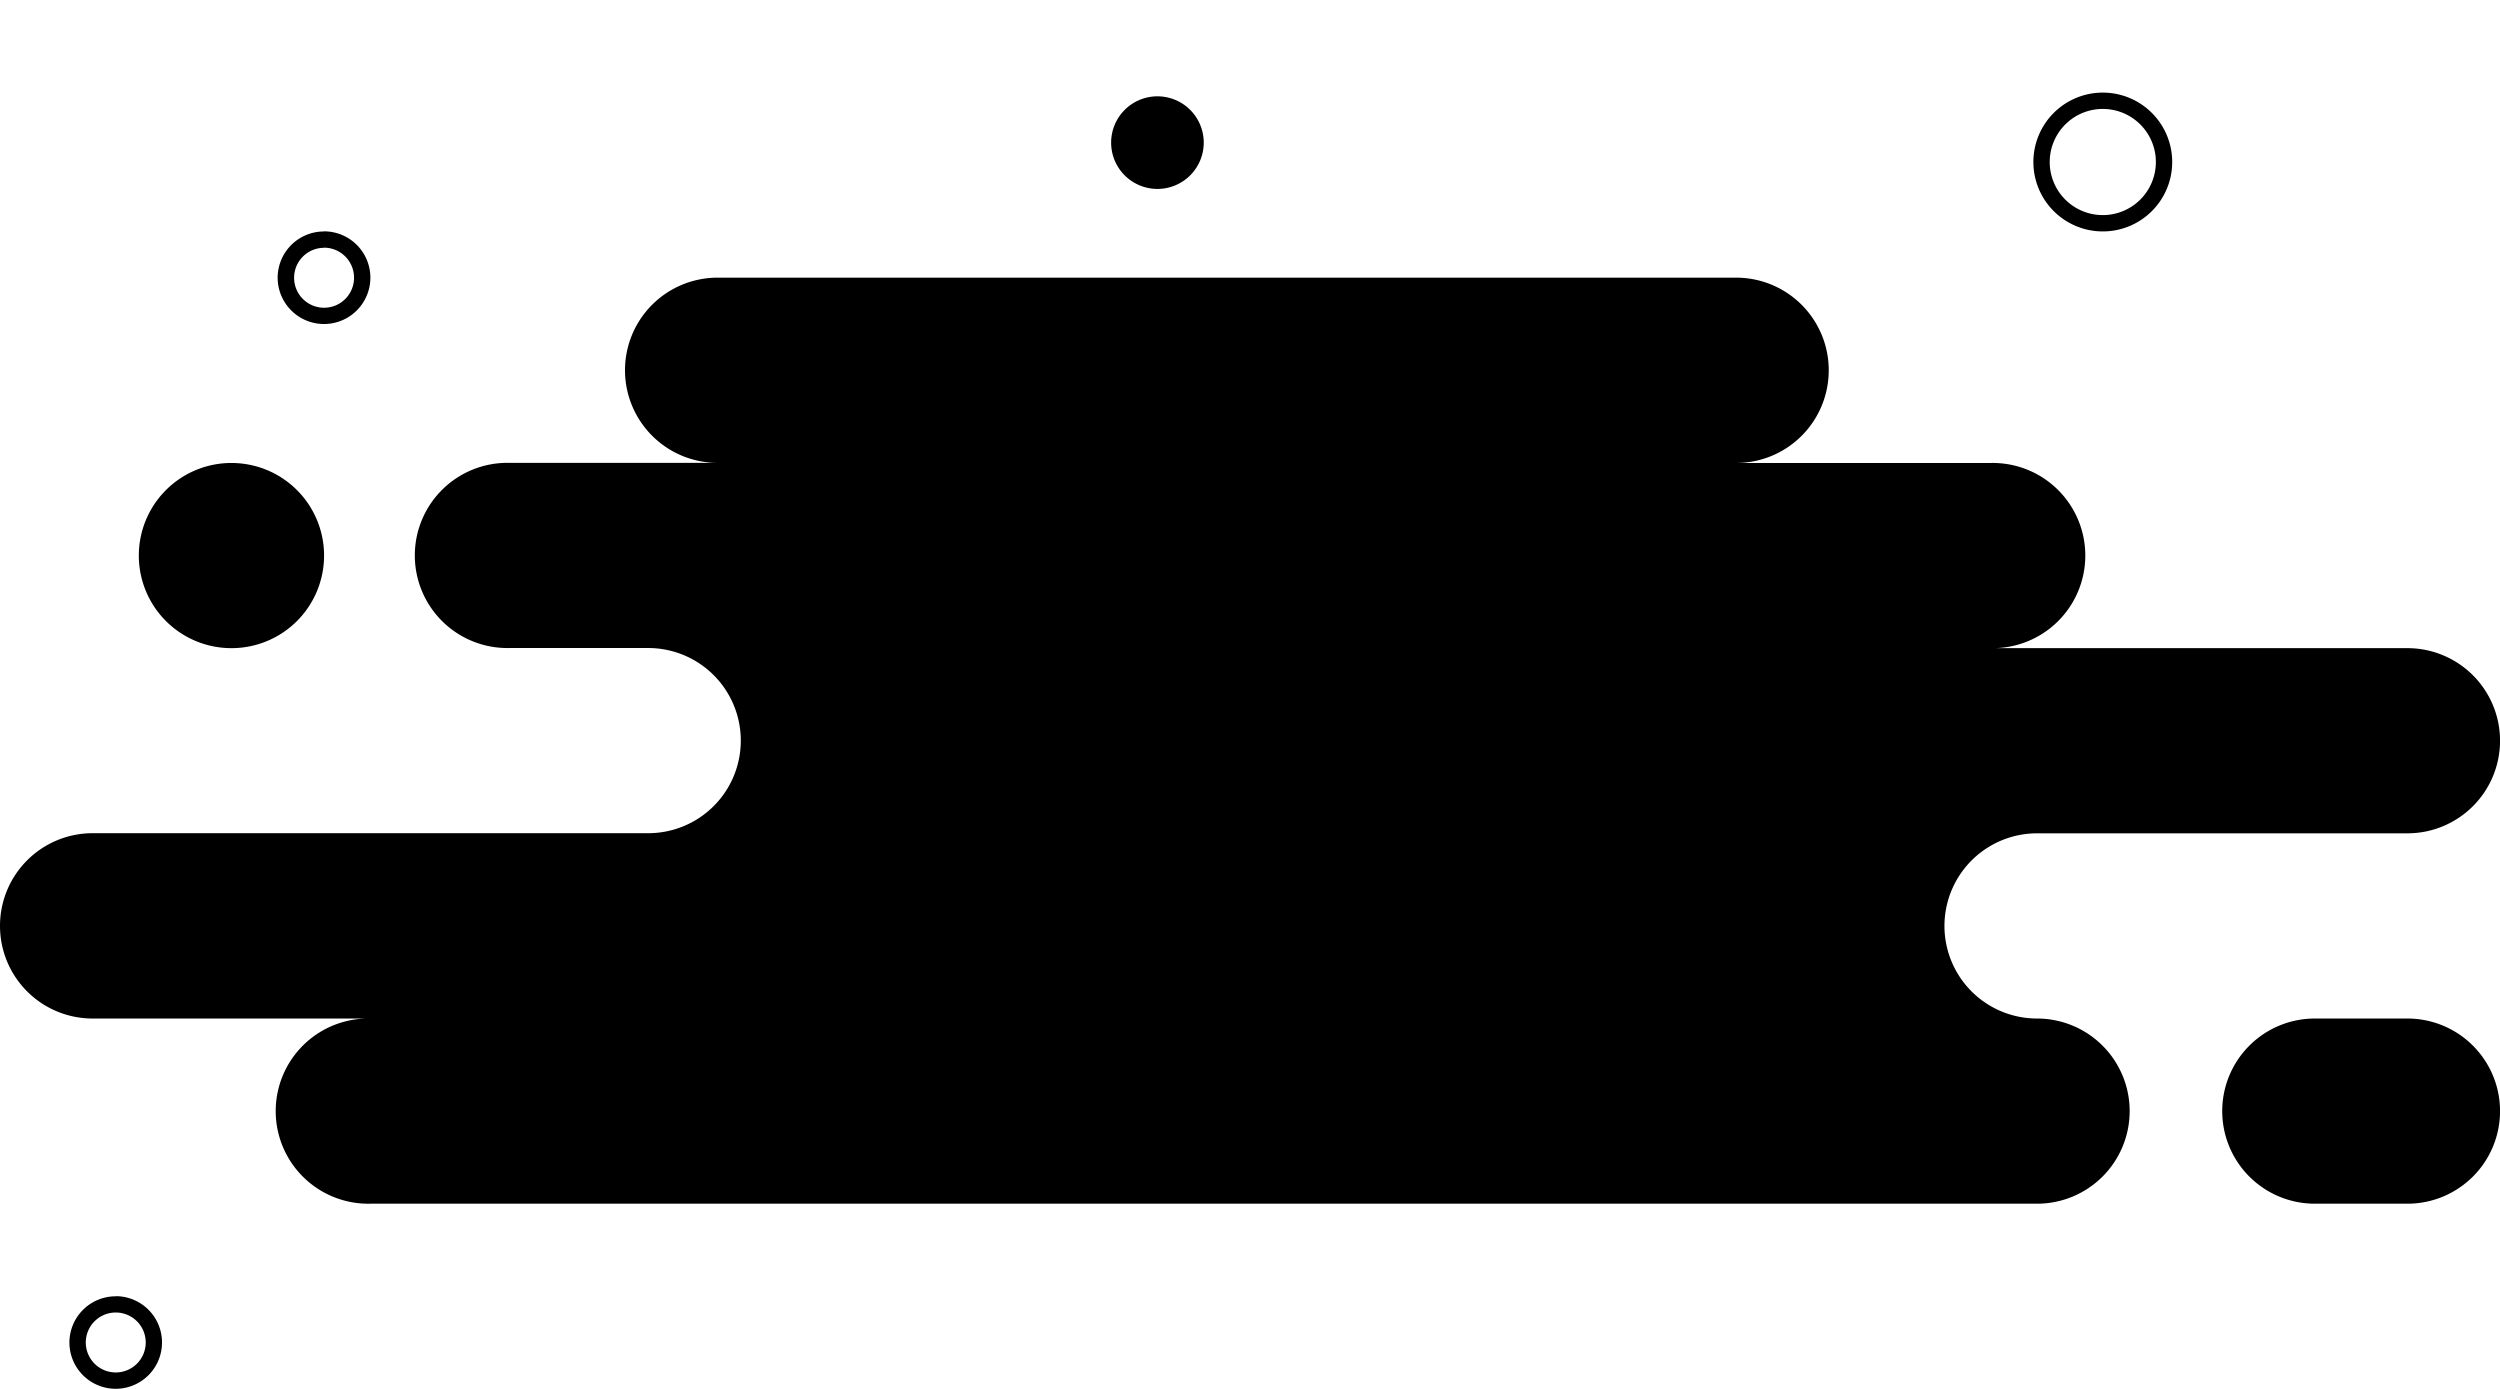 <svg id="Background" xmlns="http://www.w3.org/2000/svg" viewBox="0 0 612.28 340.16"><path d="M589.61,294.8H566.93a22.68,22.68,0,0,1-22.68-22.67h0a22.68,22.68,0,0,1,22.68-22.68h22.68a22.68,22.68,0,0,1,22.68,22.68h0A22.68,22.68,0,0,1,589.61,294.8ZM79.37,136.06h0A22.67,22.67,0,0,0,56.7,113.39h0A22.67,22.67,0,0,0,34,136.06h0A22.67,22.67,0,0,0,56.7,158.74h0A22.67,22.67,0,0,0,79.37,136.06Zm0-75.37A7.34,7.34,0,1,0,86.71,68a7.35,7.35,0,0,0-7.34-7.34m0-4A11.34,11.34,0,0,1,90.71,68h0A11.34,11.34,0,0,1,68,68h0A11.34,11.34,0,0,1,79.37,56.69ZM294.81,34.93h0a11.34,11.34,0,0,0-11.34-11.34h0a11.34,11.34,0,0,0-11.34,11.34h0a11.34,11.34,0,0,0,11.34,11.34h0A11.34,11.34,0,0,0,294.81,34.93ZM498.9,249.45h0a22.68,22.68,0,0,1-22.68-22.68h0a22.69,22.69,0,0,1,22.68-22.68h90.71a22.68,22.68,0,0,0,22.68-22.67h0a22.68,22.68,0,0,0-22.68-22.68H487.56a22.68,22.68,0,1,0,0-45.35H425.2a22.69,22.69,0,0,0,22.68-22.68h0A22.68,22.68,0,0,0,425.2,68H175.75a22.68,22.68,0,0,0-22.68,22.68h0a22.69,22.69,0,0,0,22.68,22.68h-51a22.68,22.68,0,1,0,0,45.35h34a22.67,22.67,0,0,1,22.68,22.68h0a22.67,22.67,0,0,1-22.68,22.67H22.68A22.69,22.69,0,0,0,0,226.77H0a22.68,22.68,0,0,0,22.68,22.68h68a22.68,22.68,0,1,0,0,45.35H498.9a22.68,22.68,0,0,0,22.68-22.67h0A22.68,22.68,0,0,0,498.9,249.45Zm-470.55,72a7.34,7.34,0,1,0,7.34,7.34,7.34,7.34,0,0,0-7.34-7.34m0-4A11.34,11.34,0,1,1,17,328.82a11.34,11.34,0,0,1,11.34-11.34ZM515,26.68a13,13,0,1,0,13,13,13,13,0,0,0-13-13m0-4a17,17,0,0,1,17,17h0a17,17,0,0,1-34,0h0a17,17,0,0,1,17-17Z"/></svg>